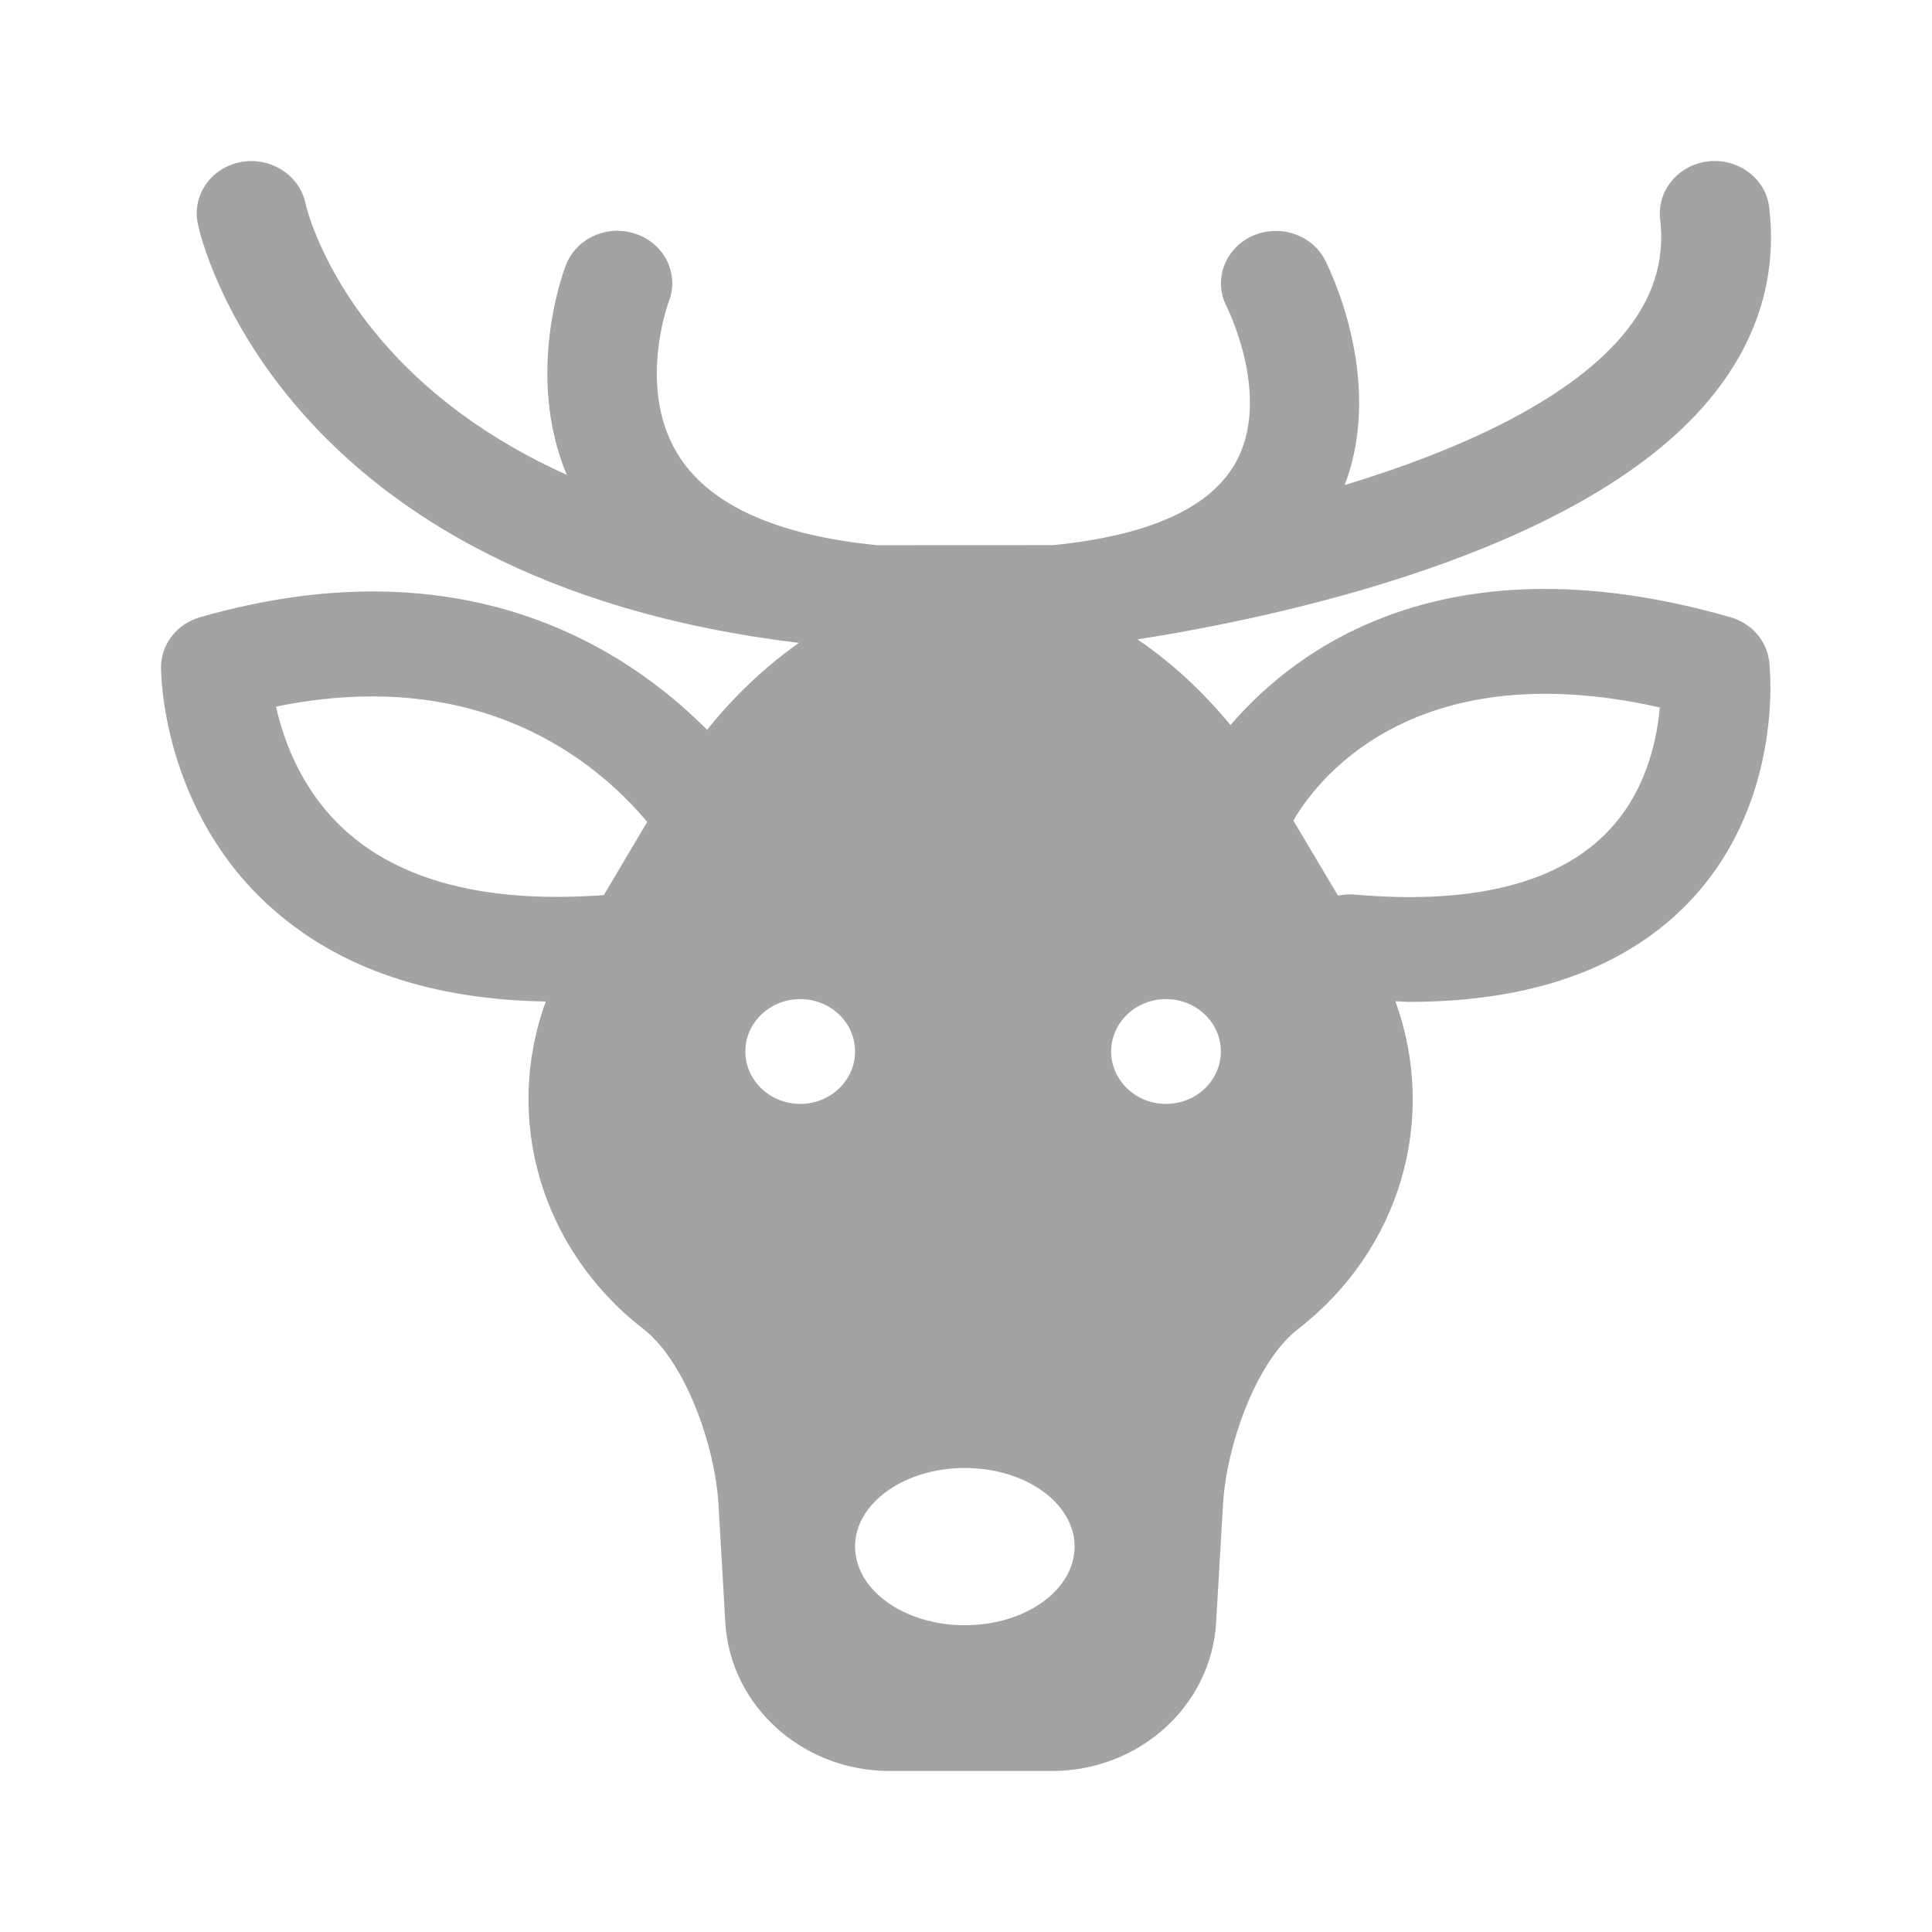 <svg width="24" height="24" viewBox="0 0 24 24" fill="none" xmlns="http://www.w3.org/2000/svg">
<path d="M21.496 7.667C17.973 6.657 16.103 8.053 15.286 9.007C14.957 8.607 14.567 8.239 14.131 7.943C15.887 7.667 19.622 6.875 21.217 4.984C21.824 4.263 22.08 3.454 21.978 2.579C21.937 2.222 21.602 1.966 21.226 2.004C20.852 2.044 20.582 2.366 20.623 2.723C20.685 3.248 20.532 3.72 20.156 4.167C19.455 4.998 18.09 5.605 16.704 6.026C17.21 4.699 16.492 3.292 16.458 3.227C16.29 2.907 15.884 2.778 15.547 2.936C15.21 3.095 15.072 3.485 15.237 3.807C15.243 3.818 15.814 4.951 15.337 5.769C15.017 6.318 14.258 6.655 13.081 6.772L10.901 6.773C9.669 6.652 8.843 6.287 8.446 5.685C7.899 4.854 8.302 3.762 8.309 3.743C8.439 3.408 8.26 3.034 7.908 2.909C7.557 2.781 7.163 2.953 7.031 3.29C7.007 3.35 6.516 4.64 7.04 5.898C4.321 4.676 3.82 2.641 3.793 2.52C3.717 2.17 3.355 1.945 2.991 2.013C2.622 2.083 2.383 2.426 2.457 2.779C2.496 2.967 3.464 7.208 9.925 7.986C9.493 8.289 9.106 8.663 8.784 9.066C7.745 8.021 5.724 6.74 2.486 7.667C2.198 7.749 2.001 8.002 2 8.289C2 8.362 2.011 10.09 3.404 11.307C4.242 12.04 5.377 12.418 6.78 12.441C6.25 13.894 6.717 15.52 7.992 16.509C8.513 16.913 8.882 17.954 8.925 18.687L9.01 20.156C9.071 21.19 9.967 22 11.052 22H13.066C14.151 22 15.047 21.19 15.107 20.156L15.193 18.687C15.235 17.954 15.604 16.913 16.126 16.509C17.398 15.522 17.865 13.9 17.334 12.438C17.39 12.439 17.449 12.446 17.504 12.446C18.97 12.445 20.109 12.058 20.898 11.29C22.175 10.046 21.987 8.293 21.978 8.219C21.948 7.959 21.758 7.742 21.496 7.667ZM15.166 13.062C15.166 13.421 14.861 13.713 14.485 13.713C14.108 13.713 13.803 13.421 13.803 13.062C13.803 12.703 14.108 12.411 14.485 12.411C14.861 12.411 15.166 12.703 15.166 13.062ZM11.986 18.236C12.739 18.236 13.349 18.673 13.349 19.212C13.349 19.752 12.739 20.189 11.986 20.189C11.233 20.189 10.622 19.752 10.622 19.212C10.622 18.673 11.233 18.236 11.986 18.236ZM9.941 12.411C10.317 12.411 10.622 12.703 10.622 13.062C10.622 13.421 10.317 13.713 9.941 13.713C9.565 13.713 9.259 13.421 9.259 13.062C9.259 12.703 9.564 12.411 9.941 12.411ZM3.429 8.778C5.969 8.258 7.411 9.46 8.04 10.21L7.501 11.119C6.111 11.222 5.043 10.969 4.335 10.357C3.761 9.861 3.526 9.214 3.429 8.778ZM19.924 10.379C19.296 10.99 18.25 11.238 16.818 11.112C16.751 11.106 16.685 11.114 16.621 11.126L16.067 10.194C16.306 9.775 17.484 8.084 20.618 8.788C20.582 9.216 20.437 9.879 19.924 10.379Z" fill="#A3A3A3"/>
</svg>
